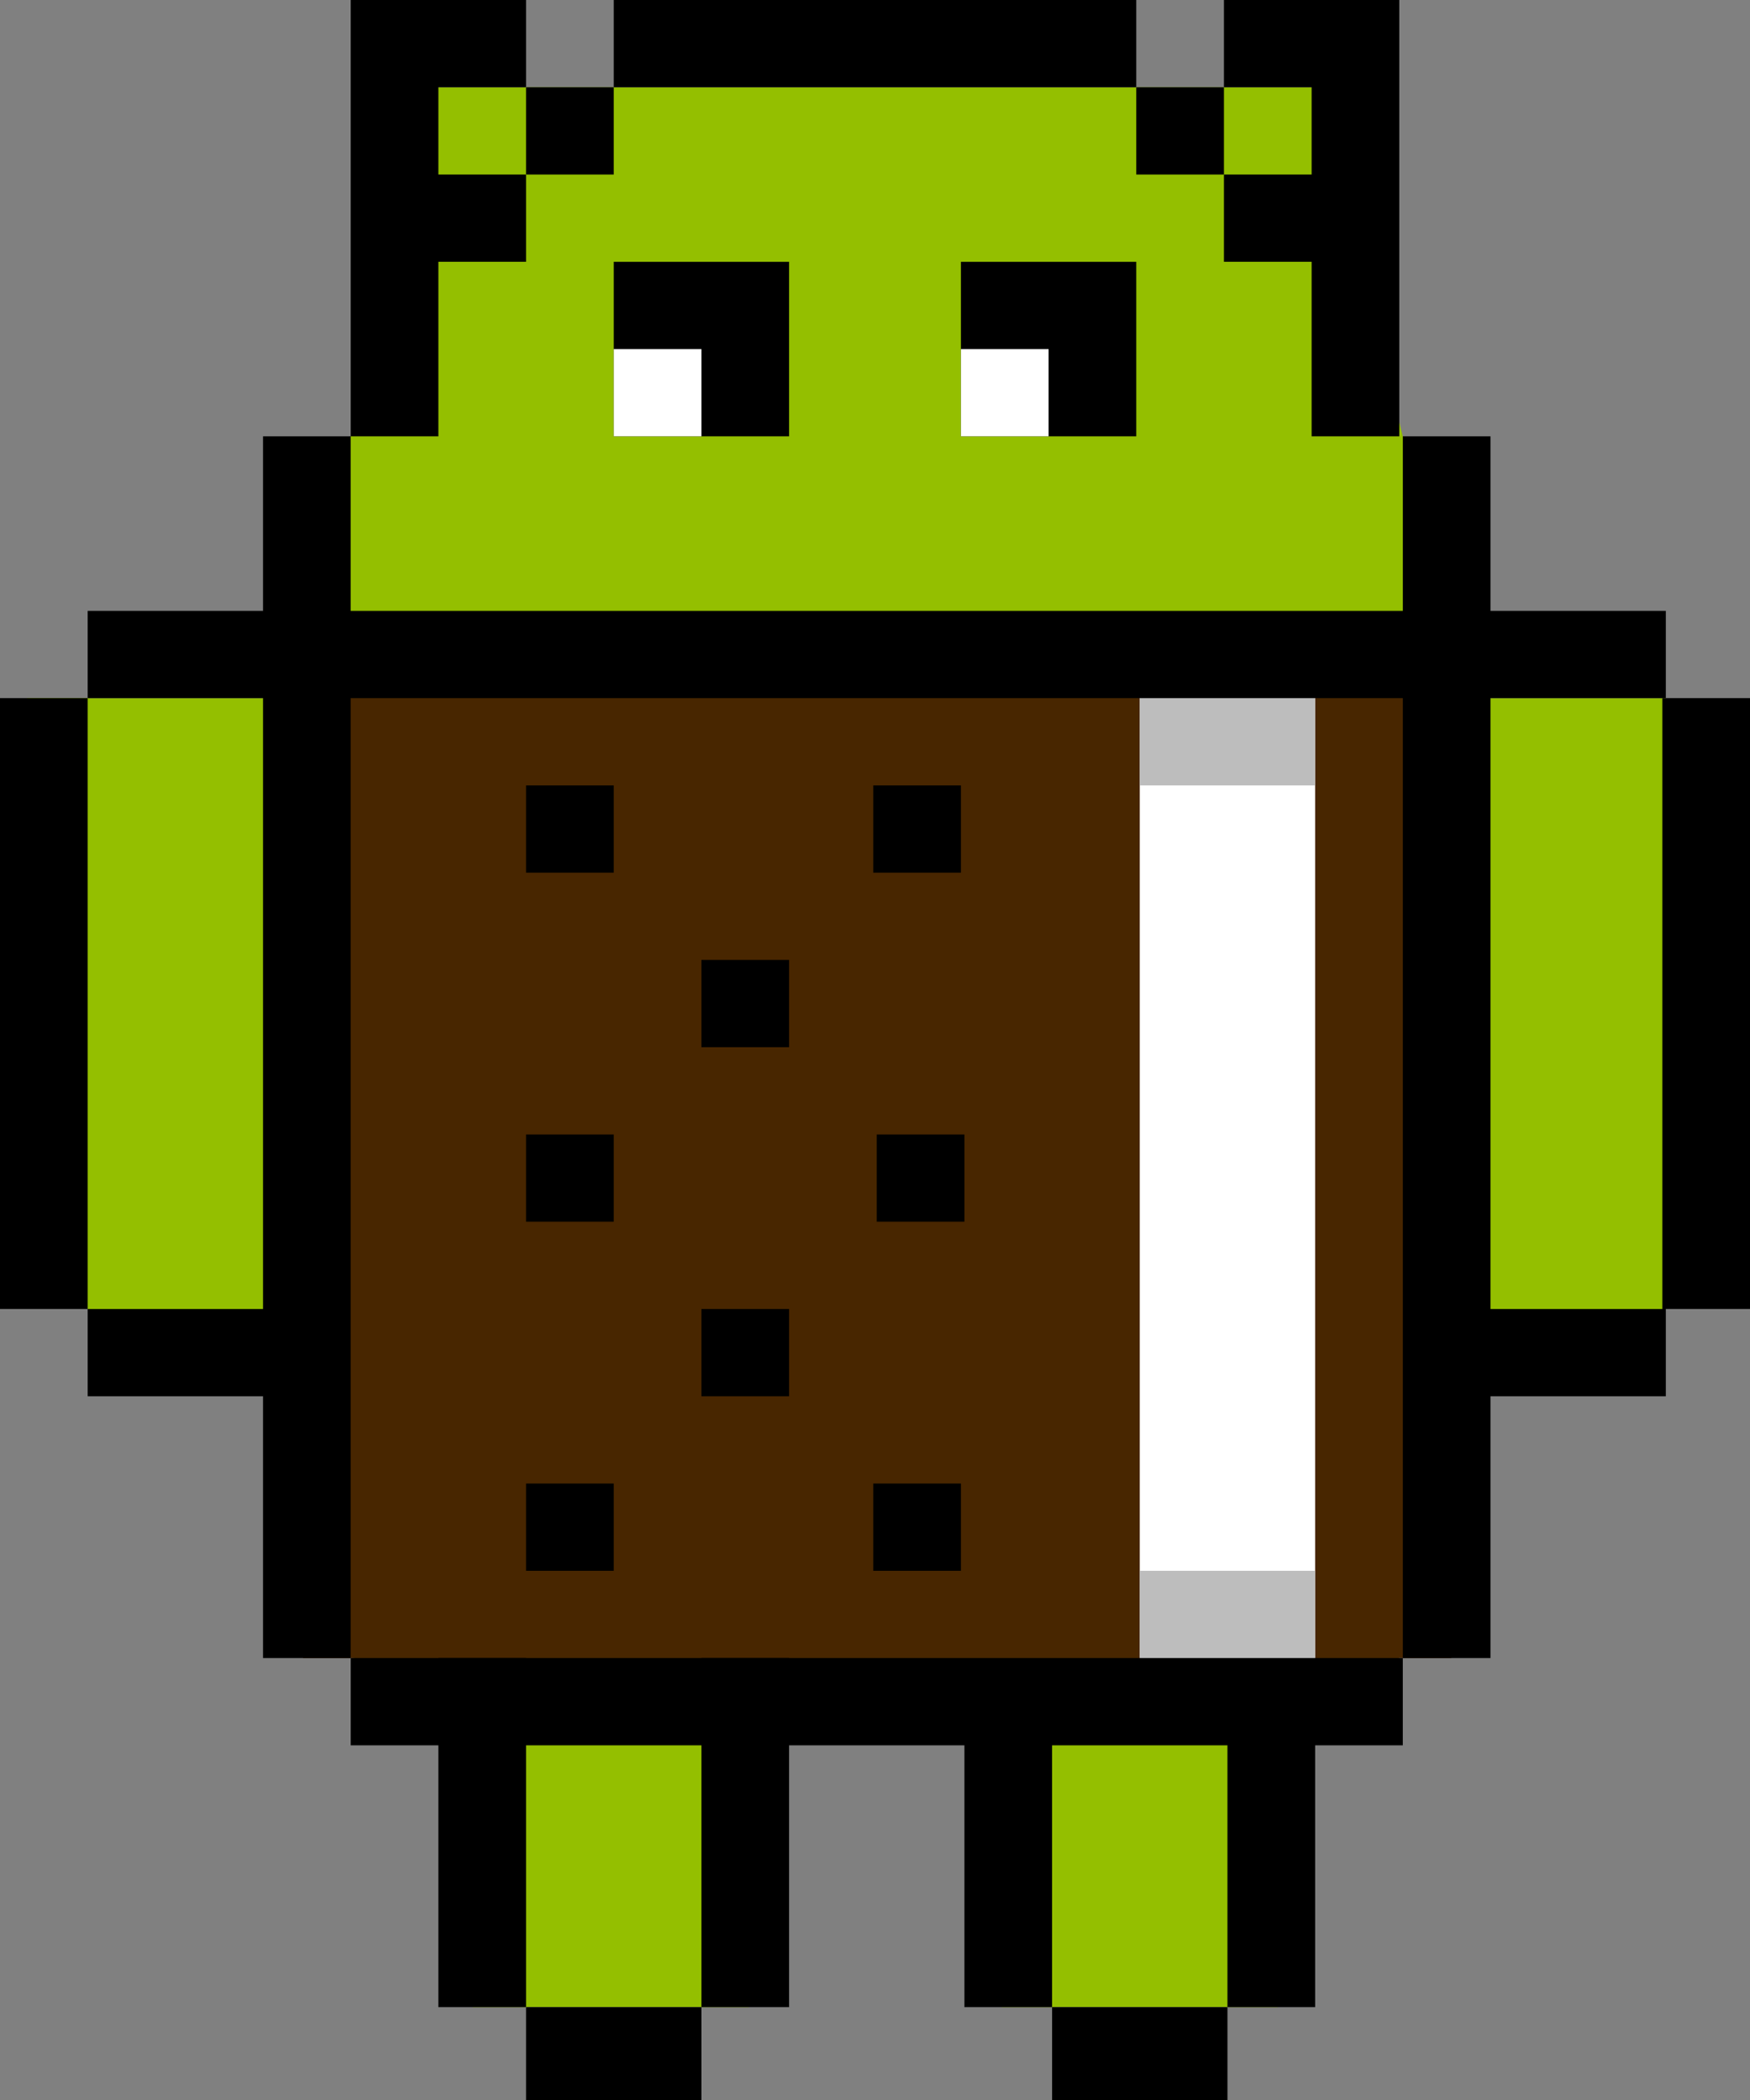<?xml version="1.0" encoding="utf-8"?>
<svg viewBox="0 0 150 180" xmlns="http://www.w3.org/2000/svg">
  <rect x="0" y="0" width="150" height="180" fill="#808080" stroke="none"/>
  <g transform="matrix(1, 0, 0, 1, 0, -3.552713678800501e-15)">
    <rect x="40.511" y="146.769" width="23.66" height="25.271" style="fill: rgb(148, 191, 0);"/>
    <rect x="85.854" y="146.769" width="23.66" height="25.271" style="fill: rgb(148, 191, 0);"/>
    <rect x="2.316" y="59.84" width="23.66" height="52.36" style="fill: rgb(148, 191, 0);"/>
    <rect x="119.125" y="59.84" width="23.66" height="52.36" style="fill: rgb(148, 191, 0);"/>
    <path d="M 35.362 7.48 L 112.725 7.48 L 120.24 37.4 L 124.395 55.413 L 24.267 55.413 L 30.06 37.4 L 35.362 7.48 Z" style="fill: rgb(148, 191, 0);"/>
    <path d="M 25.976 55.413 L 124.395 55.413 L 124.395 142.12 L 119.94 142.12 L 110.895 146.547 L 30.06 142.12 L 25.976 142.12 L 25.976 55.413 Z" style="fill: rgb(72, 38, 0);"/>
    <rect width="15.03" height="86.707" style="fill: rgb(255, 255, 255);" x="97.695" y="55.413"/>
    <rect width="15.03" height="11.907" style="fill: rgb(189, 189, 189);" x="97.695" y="55.413"/>
    <rect width="15.03" height="11.907" style="fill: rgb(189, 189, 189);" x="97.695" y="134.64"/>
    <rect width="15.03" height="14.96" style="" x="52.605" y="22.44"/>
    <rect y="59.84" width="7.515" height="52.36" style="" x="142.485"/>
    <rect y="59.84" width="7.515" height="52.36" style=""/>
    <rect y="52.36" width="135.27" height="7.48" style="" x="7.515"/>
    <rect y="112.2" width="22.545" height="7.48" style="" x="7.515"/>
    <rect y="112.2" width="18.39" height="7.48" style="" x="124.395"/>
    <rect y="37.4" width="7.515" height="104.72" style="" x="120.24"/>
    <rect y="37.4" width="7.515" height="104.72" style="" x="22.545"/>
    <rect y="142.12" width="90.18" height="7.48" style="" x="30.06"/>
    <rect y="142.12" width="7.515" height="29.92" style="" x="37.575"/>
    <rect y="142.12" width="7.515" height="29.92" style="" x="60.12"/>
    <rect y="172.04" width="15.03" height="7.96" style="" x="45.09"/>
    <rect y="142.6" width="7.515" height="29.44" style="" x="82.665"/>
    <rect y="142.6" width="7.515" height="29.44" style="" x="105.21"/>
    <rect y="172.04" width="15.03" height="7.96" style="" x="90.18"/>
    <rect width="7.515" height="37.4" style="" x="30.06"/>
    <rect width="9.728" height="7.48" style="" x="35.362" y="14.96"/>
    <rect width="9.728" height="7.48" style="" x="35.362"/>
    <rect width="7.515" height="7.48" style="" x="45.09" y="7.48"/>
    <rect width="7.515" height="37.4" style="" x="-119.94" transform="matrix(-1, 0, 0, 1, 0, 0)"/>
    <rect width="9.728" height="7.48" style="" x="-114.638" y="14.96" transform="matrix(-1, 0, 0, 1, 0, 0)"/>
    <rect width="9.728" height="7.48" style="" x="-114.638" transform="matrix(-1, 0, 0, 1, 0, 0)"/>
    <rect width="7.515" height="7.48" style="" x="-104.91" y="7.48" transform="matrix(-1, 0, 0, 1, 0, 0)"/>
    <rect x="52.605" width="44.79" height="7.48" style=""/>
    <rect width="15.03" height="14.96" style="" x="82.365" y="22.44"/>
    <rect width="7.515" height="7.48" style="fill: rgb(255, 255, 255);" x="52.605" y="29.92"/>
    <rect width="7.515" height="7.48" style="fill: rgb(255, 255, 255);" x="82.365" y="29.92"/>
    <rect width="7.515" height="7.48" style="" x="74.85" y="67.32"/>
    <rect width="7.515" height="7.48" style="" x="45.09" y="67.32"/>
    <rect width="7.515" height="7.48" style="" x="60.12" y="82.28"/>
    <rect width="7.515" height="7.48" style="" x="45.09" y="97.24"/>
    <rect width="7.515" height="7.48" style="" x="75.15" y="97.24"/>
    <rect width="7.515" height="7.48" style="" x="60.12" y="112.2"/>
    <rect width="7.515" height="7.48" style="" x="74.85" y="127.16"/>
    <rect width="7.515" height="7.48" style="" x="45.09" y="127.16"/>
  </g>
</svg>